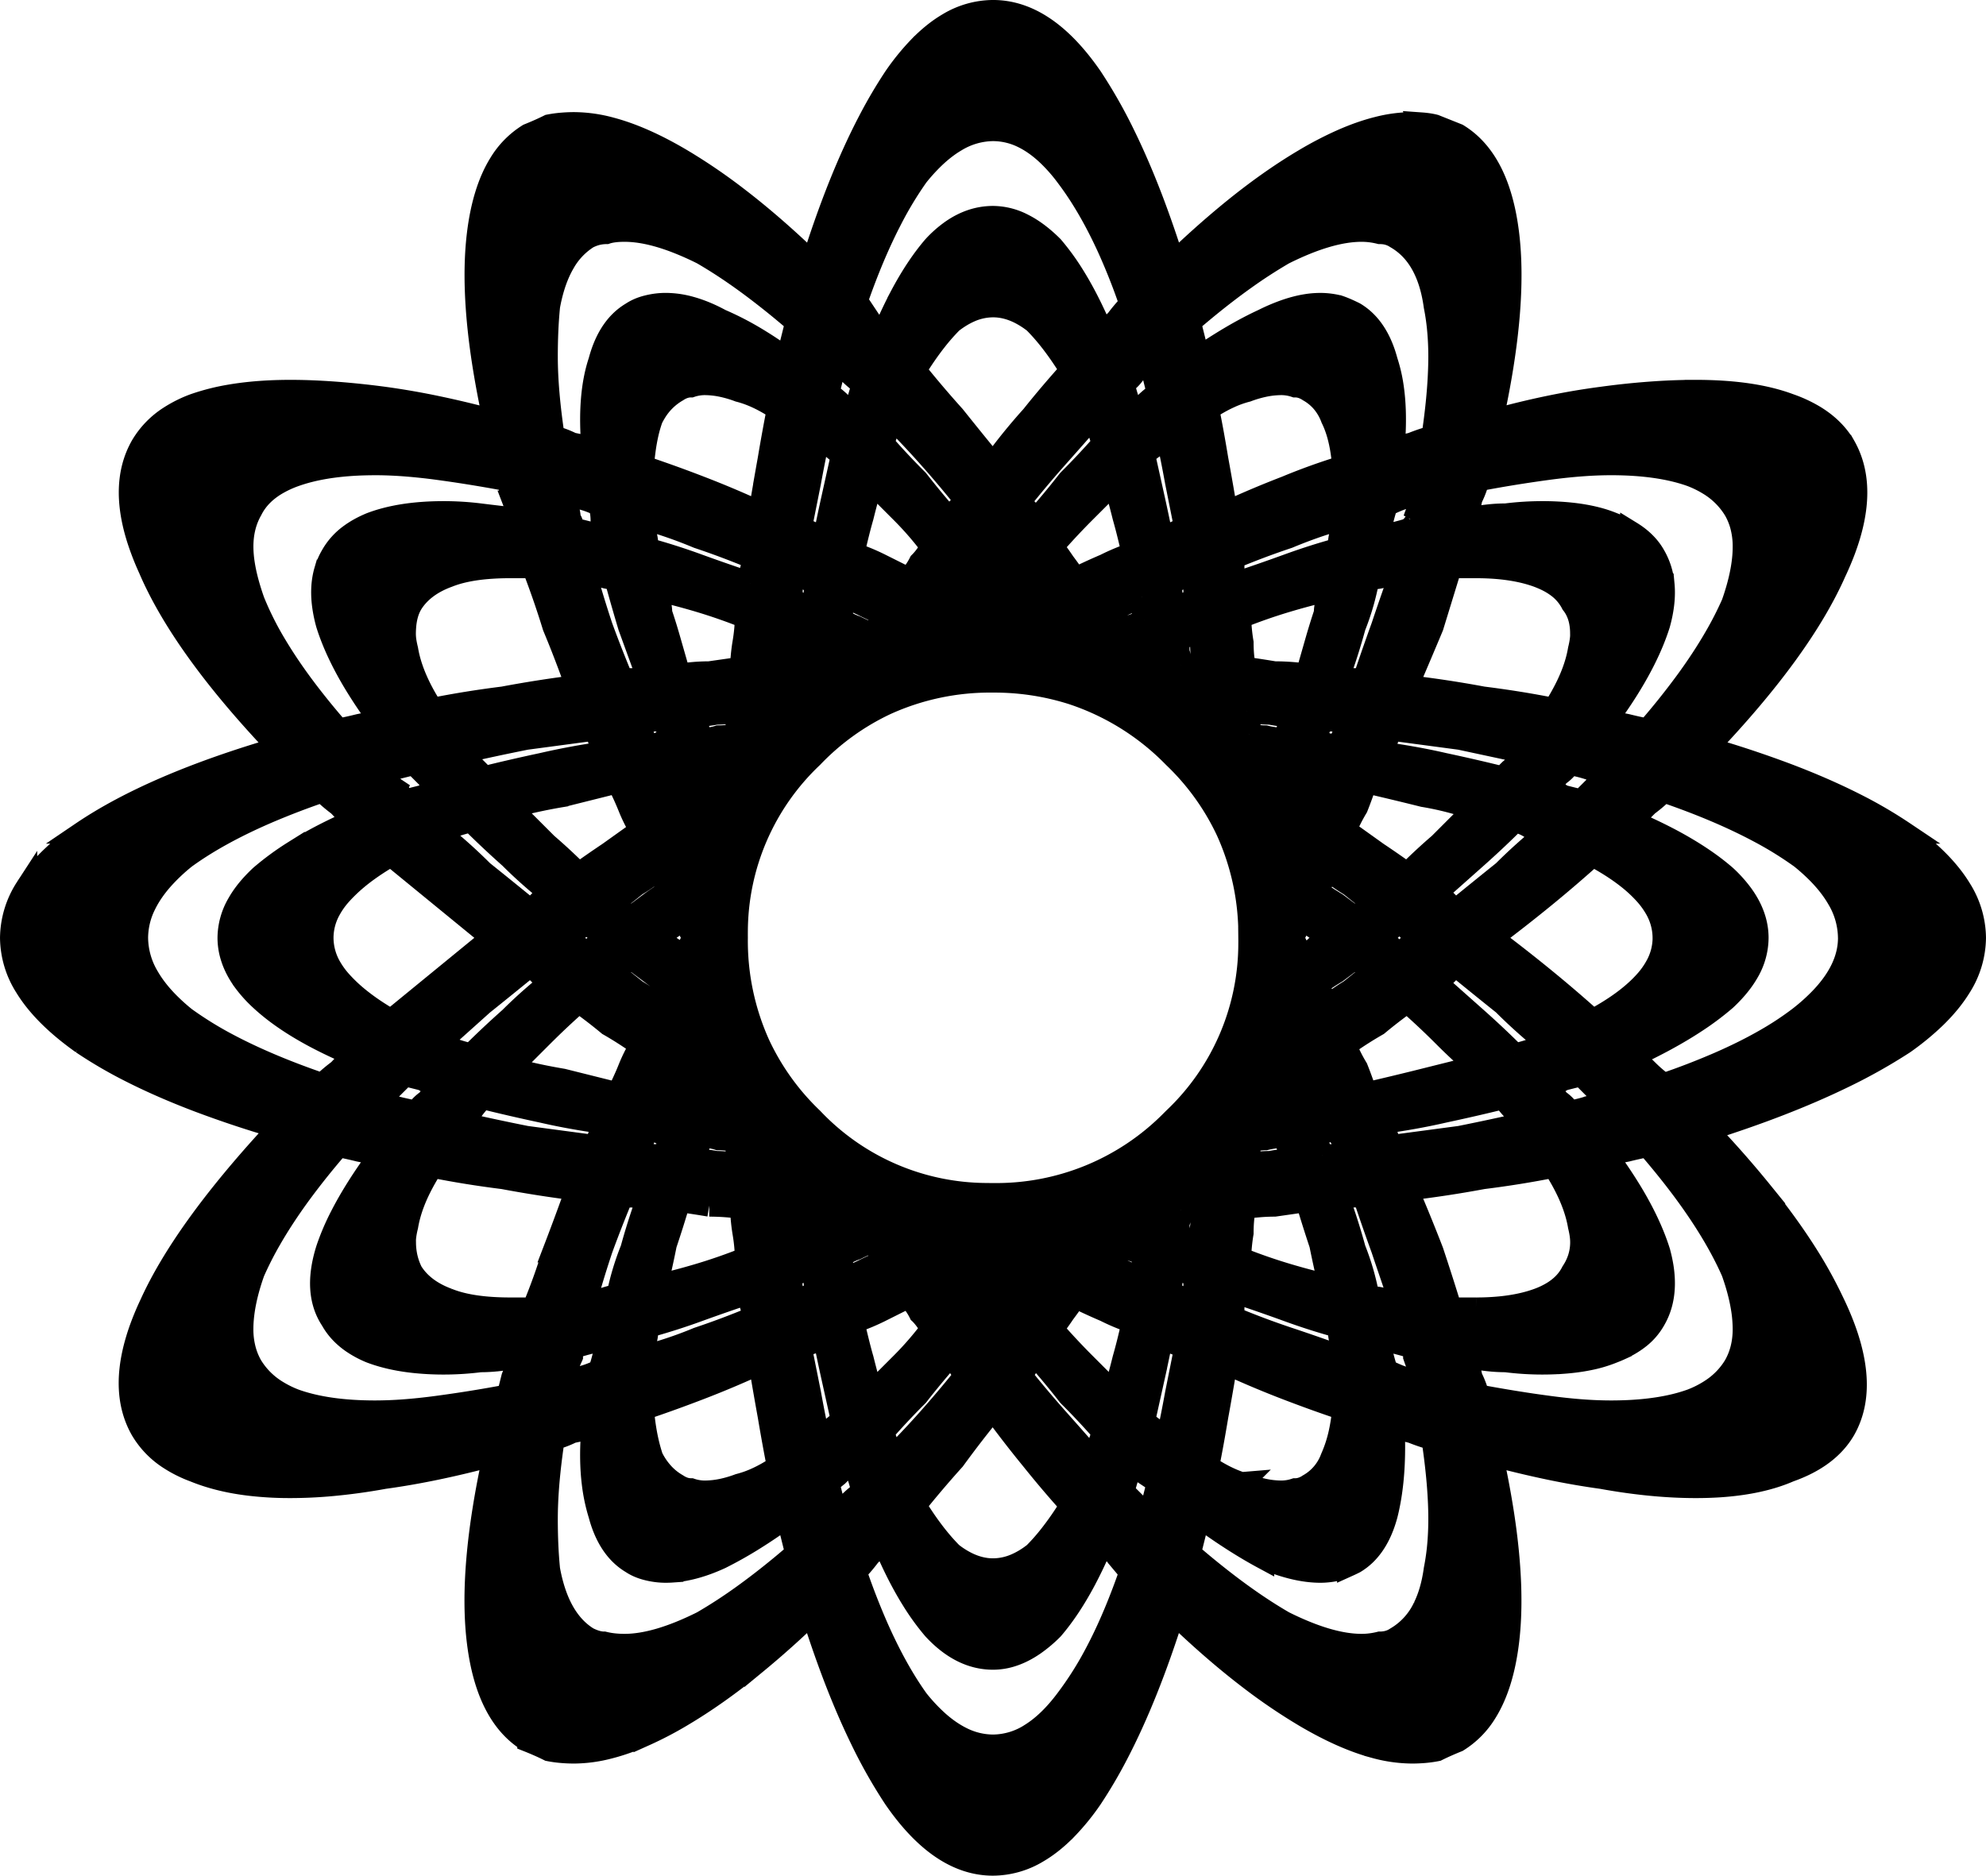 <svg xmlns="http://www.w3.org/2000/svg" width="84.738" height="80.047">
    <path d="M2316.776 164.817a43.441 43.441 0 0 0-2.352-2.672q3.295-1.038 5.752-2.228a23.502 23.502 0 0 0 2.647-1.483 11.304 11.304 0 0 0 1.336-1.098q.647-.63 1.047-1.275a3.982 3.982 0 0 0 .643-2.119 3.965 3.965 0 0 0-.619-2.08q-.75-1.236-2.408-2.412a19.192 19.192 0 0 0-2.085-1.216q-1.306-.662-2.898-1.266a45.593 45.593 0 0 0-3.416-1.132q4.004-4.199 5.47-7.519a12.216 12.216 0 0 0 .378-.89q1.022-2.713.012-4.48a3.257 3.257 0 0 0-.282-.409q-.402-.497-1.015-.866a5.72 5.72 0 0 0-1.047-.484q-1.563-.586-4.004-.586a26.066 26.066 0 0 0-1.68.056 32.948 32.948 0 0 0-2.324.237 29.903 29.903 0 0 0-1.495.234 35.394 35.394 0 0 0-3.192.743q1.074-4.883.683-8.008-.39-3.125-2.148-4.199l-.977-.39q-.247-.063-.572-.086a5.823 5.823 0 0 0-.404-.013 6.021 6.021 0 0 0-1.47.197q-.732.184-1.539.542a15.209 15.209 0 0 0-1.58.824q-1.526.903-3.148 2.231a39.391 39.391 0 0 0-2.42 2.163 47.66 47.66 0 0 0-.883-2.57q-.587-1.554-1.222-2.854a21.474 21.474 0 0 0-1.41-2.486q-1.953-2.832-4.199-2.832a3.734 3.734 0 0 0-1.908.541q-.634.371-1.24.995a9.961 9.961 0 0 0-1.052 1.296 20.342 20.342 0 0 0-1.094 1.861q-1.309 2.505-2.42 6.05a44.234 44.234 0 0 0-.819-.772q-1.219-1.12-2.386-2.013a24.156 24.156 0 0 0-2.363-1.61q-1.647-.977-3.028-1.343a6.101 6.101 0 0 0-1.562-.22 6.304 6.304 0 0 0-.494.02 4.931 4.931 0 0 0-.58.078 10.115 10.115 0 0 1-.415.195 13.363 13.363 0 0 1-.464.196 3.715 3.715 0 0 0-1.222 1.242q-.697 1.127-.926 2.957-.283 2.265.203 5.455a39.989 39.989 0 0 0 .48 2.553 43.659 43.659 0 0 0-2.44-.586 32.687 32.687 0 0 0-2.247-.39 42.976 42.976 0 0 0-.622-.078q-1.87-.216-3.382-.216a18.603 18.603 0 0 0-.877.02q-.903.043-1.685.176a9.335 9.335 0 0 0-1.538.39 5.332 5.332 0 0 0-1.05.522 3.699 3.699 0 0 0-1.198 1.236 3.685 3.685 0 0 0-.296.662q-.486 1.46.18 3.453a11.55 11.55 0 0 0 .507 1.256 13.498 13.498 0 0 0 0 .01q1.467 3.316 5.466 7.51-5.372 1.562-8.4 3.613a11.304 11.304 0 0 0-1.335 1.098q-.648.63-1.048 1.275a3.982 3.982 0 0 0-.643 2.12 3.965 3.965 0 0 0 .619 2.08q.75 1.234 2.408 2.411a19.192 19.192 0 0 0 2.085 1.216q1.306.662 2.898 1.265a45.593 45.593 0 0 0 3.416 1.132 59.635 59.635 0 0 0-.338.366q-3.73 4.07-5.131 7.154a12.216 12.216 0 0 0-.38.891q-1.021 2.712-.011 4.48a3.692 3.692 0 0 0 1.179 1.223 5.312 5.312 0 0 0 1.067.535 7.532 7.532 0 0 0 .714.251q.765.23 1.667.336a14.552 14.552 0 0 0 1.72.096 19.597 19.597 0 0 0 1.696-.076 25.037 25.037 0 0 0 2.309-.314q2.148-.293 4.687-.977-1.074 4.883-.683 8.008.39 3.125 2.148 4.2a13.363 13.363 0 0 1 .464.195 10.115 10.115 0 0 1 .415.195 4.793 4.793 0 0 0 .454.067 6.123 6.123 0 0 0 .62.031 6.021 6.021 0 0 0 1.47-.197q.732-.184 1.539-.542a15.209 15.209 0 0 0 1.58-.824q1.526-.903 3.148-2.23a39.391 39.391 0 0 0 2.42-2.164 47.66 47.66 0 0 0 .883 2.57q.587 1.554 1.222 2.854a21.474 21.474 0 0 0 1.41 2.486q1.953 2.832 4.2 2.832a3.734 3.734 0 0 0 1.907-.542q.634-.37 1.24-.994a9.961 9.961 0 0 0 1.052-1.296 20.342 20.342 0 0 0 1.094-1.86q1.309-2.506 2.42-6.05a44.234 44.234 0 0 0 .82.771q1.218 1.12 2.385 2.013a24.156 24.156 0 0 0 2.363 1.61q1.648.977 3.029 1.343a6.101 6.101 0 0 0 1.56.22 6.304 6.304 0 0 0 .495-.019 4.931 4.931 0 0 0 .58-.079 10.115 10.115 0 0 1 .415-.195 13.363 13.363 0 0 1 .464-.196 3.715 3.715 0 0 0 1.222-1.242q.697-1.127.926-2.957.283-2.266-.203-5.455a39.989 39.989 0 0 0-.48-2.553 43.659 43.659 0 0 0 2.44.586 32.687 32.687 0 0 0 2.247.391q2.149.39 4.004.39a15.447 15.447 0 0 0 1.044-.033q1.745-.119 2.96-.65 1.66-.586 2.344-1.758 1.172-2.05-.49-5.469a18.743 18.743 0 0 0-1.126-2.035q-.801-1.264-1.891-2.617zm-21.883-10.875a10.741 10.741 0 0 0-.95-4.553 10.543 10.543 0 0 0-2.274-3.162 10.761 10.761 0 0 0-4.335-2.71 10.953 10.953 0 0 0-3.378-.513 10.741 10.741 0 0 0-4.554.95 10.543 10.543 0 0 0-3.161 2.273 10.284 10.284 0 0 0-3.22 7.43 12.882 12.882 0 0 0 0 .285 10.741 10.741 0 0 0 .95 4.552 10.543 10.543 0 0 0 2.273 3.163 10.284 10.284 0 0 0 7.429 3.22 12.882 12.882 0 0 0 .286.002 10.509 10.509 0 0 0 7.613-3.122 12.985 12.985 0 0 0 .1-.1 10.284 10.284 0 0 0 3.22-7.43 12.882 12.882 0 0 0 0-.285zm-32.11 18.03a8.426 8.426 0 0 0 .957-.159 4.853 4.853 0 0 1-.03.112q-.047.17-.11.358a8.643 8.643 0 0 1-.153.41l-.196.78a63.087 63.087 0 0 1-.775.141 56.566 56.566 0 0 1-2.252.347q-.755.101-1.433.15a16.802 16.802 0 0 1-1.204.046q-2.05 0-3.418-.489a4.503 4.503 0 0 1-.759-.373 3.245 3.245 0 0 1-1.096-1.09 2.862 2.862 0 0 1-.274-.66 3.373 3.373 0 0 1-.117-.904 5.119 5.119 0 0 1 .018-.42q.04-.473.164-.998a9.752 9.752 0 0 1 .307-1.023 14.652 14.652 0 0 1 .717-1.407q.535-.929 1.26-1.922a31.612 31.612 0 0 1 1.636-2.042 22.325 22.325 0 0 1 .464.097 16.244 16.244 0 0 1 .415.098 22.325 22.325 0 0 1 .464.098 16.244 16.244 0 0 1 .415.097q-1.038 1.404-1.656 2.617a10.134 10.134 0 0 0-.59 1.387q-.586 1.856.195 3.028a2.571 2.571 0 0 0 .102.168q.293.444.777.78a4.216 4.216 0 0 0 .781.42 6.085 6.085 0 0 0 .573.186q.572.157 1.243.232a11.789 11.789 0 0 0 1.31.07q.78 0 1.562-.099a6.809 6.809 0 0 0 .702-.037zm-6.758-26.917a22.325 22.325 0 0 0 .464-.097 16.244 16.244 0 0 0 .415-.098 22.325 22.325 0 0 0 .464-.098 16.244 16.244 0 0 0 .415-.097 20.394 20.394 0 0 1-1.075-1.597q-.8-1.33-1.17-2.505a5.926 5.926 0 0 1-.15-.686q-.138-.89.071-1.607a2.823 2.823 0 0 1 .274-.637 2.783 2.783 0 0 1 .806-.896q.333-.243.763-.432a5.057 5.057 0 0 1 .09-.039q1.27-.488 3.126-.488.78 0 1.562.098a112.072 112.072 0 0 0 .806.097 133.39 133.39 0 0 0 .854.098q-.083-.336-.24-.744a9.659 9.659 0 0 0-.052-.135l-.196-.78a59.75 59.75 0 0 0-2.288-.386 53.53 53.53 0 0 0-.74-.104 24.18 24.18 0 0 0-1.308-.14q-.618-.048-1.172-.054a14.418 14.418 0 0 0-.156 0q-1.57 0-2.739.285a6.881 6.881 0 0 0-.68.202 4.478 4.478 0 0 0-.801.373q-.725.436-1.053 1.092-.391.684-.391 1.563 0 .71.258 1.625a11.013 11.013 0 0 0 .23.718 13.375 13.375 0 0 0 .954 1.893q.559.934 1.324 1.941a31.608 31.608 0 0 0 1.336 1.635zm49.102-9.142a8.426 8.426 0 0 0-.958.158 16.244 16.244 0 0 0 .098-.415 22.325 22.325 0 0 0 .098-.464q.195-.39.293-.78a63.087 63.087 0 0 1 .775-.142 56.566 56.566 0 0 1 2.252-.348q.755-.1 1.433-.149a16.802 16.802 0 0 1 1.204-.046q2.051 0 3.418.488a4.503 4.503 0 0 1 .76.373 3.245 3.245 0 0 1 1.095 1.092 2.862 2.862 0 0 1 .275.66 3.373 3.373 0 0 1 .116.903 5.119 5.119 0 0 1-.017.42q-.04.473-.165.998a9.752 9.752 0 0 1-.306 1.023 14.652 14.652 0 0 1-.718 1.407q-.535.93-1.26 1.922a31.612 31.612 0 0 1-1.636 2.042 22.325 22.325 0 0 1-.464-.097 16.244 16.244 0 0 1-.415-.098 22.325 22.325 0 0 1-.464-.098 16.244 16.244 0 0 1-.415-.097 21.993 21.993 0 0 0 .691-.988q1.101-1.674 1.556-3.114.26-.933.188-1.7a2.944 2.944 0 0 0-.384-1.23 2.397 2.397 0 0 0-.292-.413q-.283-.325-.7-.582a4.628 4.628 0 0 0-.766-.372 5.28 5.28 0 0 0-.728-.24q-.505-.128-1.103-.19a11.625 11.625 0 0 0-1.196-.058q-.78 0-1.561.098a6.809 6.809 0 0 0-.704.037zm6.757 26.916a22.325 22.325 0 0 0-.464.097 16.244 16.244 0 0 0-.415.098 22.325 22.325 0 0 0-.464.098 16.244 16.244 0 0 0-.415.097 20.394 20.394 0 0 1 1.075 1.597q.801 1.331 1.172 2.505a5.926 5.926 0 0 1 .15.685q.136.891-.073 1.608a2.823 2.823 0 0 1-.273.636 2.589 2.589 0 0 1-.71.803q-.318.241-.734.433a5.278 5.278 0 0 1-.314.132 5.623 5.623 0 0 1-1.042.311q-.516.105-1.119.148a12.3 12.3 0 0 1-.866.03q-.78 0-1.562-.099a7.077 7.077 0 0 1-1.015-.076 8.785 8.785 0 0 1-.646-.119 16.244 16.244 0 0 1 .098.415 22.325 22.325 0 0 1 .098.464q.195.391.293.781a59.75 59.75 0 0 0 2.288.385 53.53 53.53 0 0 0 .74.103 24.18 24.18 0 0 0 1.308.141q.617.048 1.171.054a14.418 14.418 0 0 0 .157.001q1.57 0 2.738-.286a6.881 6.881 0 0 0 .68-.203 4.35 4.35 0 0 0 .918-.477 3.194 3.194 0 0 0 .937-.987q.391-.684.391-1.563a5.703 5.703 0 0 0-.094-.996q-.086-.486-.252-1.02a10.854 10.854 0 0 0-.142-.425q-.819-1.86-2.488-4.004a33.726 33.726 0 0 0-1.126-1.367zm8.594-8.887a3.311 3.311 0 0 0-.479-1.677q-.302-.523-.797-1.037a8.474 8.474 0 0 0-.775-.704 15.382 15.382 0 0 0-1.83-1.13q-1.71-.909-4.029-1.702a5.721 5.721 0 0 1-.36.33 7.32 7.32 0 0 1-.323.256l-.683.683a21.016 21.016 0 0 1 1.749.831q.835.45 1.507.927a10.012 10.012 0 0 1 .748.586 5.521 5.521 0 0 1 .717.798q.365.504.525 1.023a2.755 2.755 0 0 1 .125.816 2.931 2.931 0 0 1-.408 1.465q-.244.428-.633.846a6.316 6.316 0 0 1-.326.326 12.114 12.114 0 0 1-1.31.977q-1.147.75-2.694 1.464a7.1 7.1 0 0 1 .408.33 5.546 5.546 0 0 1 .275.256 5.721 5.721 0 0 0 .36.33 7.32 7.32 0 0 0 .324.256 30.949 30.949 0 0 0 2.355-.908q1.095-.477 1.988-.99a13.168 13.168 0 0 0 1.419-.934 8.315 8.315 0 0 0 .988-.889q1.16-1.238 1.16-2.529zm-64.776 5.92a5.721 5.721 0 0 0-.36.33q-2.32-.794-4.029-1.7a15.382 15.382 0 0 1-1.83-1.132 8.474 8.474 0 0 1-.775-.705q-.494-.513-.797-1.036a3.311 3.311 0 0 1-.48-1.677 3.208 3.208 0 0 1 .34-1.413q.264-.543.732-1.077a7.995 7.995 0 0 1 .98-.928q1.41-1.025 3.493-1.925a32.616 32.616 0 0 1 2.366-.907 5.546 5.546 0 0 0 .275.256 7.1 7.1 0 0 0 .409.33 5.546 5.546 0 0 1 .256.275 7.1 7.1 0 0 1 .33.408 22.88 22.88 0 0 0-.85.395q-.901.441-1.647.913a11.692 11.692 0 0 0-1.41 1.036 6.316 6.316 0 0 0-.326.326q-.39.418-.632.846a2.931 2.931 0 0 0-.41 1.465 2.755 2.755 0 0 0 .126.816q.16.52.524 1.023a5.521 5.521 0 0 0 .719.798q.896.833 2.298 1.582a19.719 19.719 0 0 0 1.608.761 7.32 7.32 0 0 1-.258.323 5.721 5.721 0 0 1-.328.361 7.32 7.32 0 0 0-.324.256zm22.723-32.61a5.721 5.721 0 0 0-.33-.36q.706-2.057 1.517-3.618a15.384 15.384 0 0 1 1.12-1.852 7.989 7.989 0 0 1 .675-.747q.48-.465.968-.75a3.099 3.099 0 0 1 1.58-.456 2.901 2.901 0 0 1 1.307.317q.511.255 1.002.714a7.038 7.038 0 0 1 .817.922 13.127 13.127 0 0 1 .71 1.037q.574.926 1.09 2.061a26.703 26.703 0 0 1 .934 2.371 5.546 5.546 0 0 0-.257.275 7.1 7.1 0 0 0-.33.41l-.585.585a20.78 20.78 0 0 0-.445-.996q-.378-.789-.783-1.443a10.222 10.222 0 0 0-.92-1.272q-.635-.635-1.27-.952a2.817 2.817 0 0 0-1.27-.318q-.907 0-1.73.56a4.748 4.748 0 0 0-.81.71q-.731.854-1.387 2.09a19.249 19.249 0 0 0-.76 1.621q-.391-.293-.586-.586a7.32 7.32 0 0 0-.256-.323zm11.06 53.38a5.721 5.721 0 0 0 .33.361 29.07 29.07 0 0 1-.496 1.338q-.486 1.223-1.033 2.24a14.332 14.332 0 0 1-1.206 1.89q-.72.962-1.49 1.45a3.011 3.011 0 0 1-1.634.504 3.006 3.006 0 0 1-1.343-.327q-.513-.254-1.018-.704a7.583 7.583 0 0 1-.862-.923q-.922-1.289-1.728-3.12a30.005 30.005 0 0 1-.91-2.348 5.546 5.546 0 0 0 .258-.276 7.1 7.1 0 0 0 .329-.408l.586-.586a20.78 20.78 0 0 0 .445.995q.378.79.784 1.444a10.222 10.222 0 0 0 .919 1.272q1.172 1.27 2.54 1.27a2.661 2.661 0 0 0 .84-.14q.463-.153.925-.474a5.723 5.723 0 0 0 .774-.656q.732-.854 1.388-2.09a19.249 19.249 0 0 0 .76-1.62l.586.585a7.32 7.32 0 0 0 .256.323zm-13.929-.42-.194-.782-.197-.78a22.373 22.373 0 0 1-1.527 1.03 17.256 17.256 0 0 1-1.304.727q-1.104.51-2.061.576a4.089 4.089 0 0 1-.283.01q-.39 0-.781-.098a2.381 2.381 0 0 1-.409-.14 1.948 1.948 0 0 1-.275-.153q-.868-.52-1.273-1.735a5.372 5.372 0 0 1-.094-.316 7.48 7.48 0 0 1-.282-1.35q-.113-.947-.036-2.057a14.36 14.36 0 0 1 .025-.304 16.244 16.244 0 0 1-.415.098 22.325 22.325 0 0 1-.464.098q-.39.195-.78.293-.226 1.495-.278 2.704a16.442 16.442 0 0 0-.016.714 24.763 24.763 0 0 0 .024 1.123 18.98 18.98 0 0 0 .073 1.025q.391 2.148 1.66 2.93.391.195.684.195a3.17 3.17 0 0 0 .443.076 4.244 4.244 0 0 0 .436.022q1.36 0 3.301-.967a15.477 15.477 0 0 0 .02-.01 21.099 21.099 0 0 0 1.68-1.089q.836-.598 1.725-1.334a38.164 38.164 0 0 0 .598-.507zm16.798-52.54.195.782q.098.39.098.781a25.642 25.642 0 0 1 1.22-.792q.59-.358 1.13-.634a13.383 13.383 0 0 1 .482-.234 8.02 8.02 0 0 1 .905-.389q.487-.173.93-.244a3.809 3.809 0 0 1 .606-.05q.39 0 .782.097a3.84 3.84 0 0 1 .233.087q.206.084.45.206.868.52 1.273 1.735a5.372 5.372 0 0 1 .094.316 6.372 6.372 0 0 1 .25 1.068q.145.963.077 2.17a15.61 15.61 0 0 1-.034.472l.782-.195a8.643 8.643 0 0 1 .408-.152q.188-.064.359-.11a4.853 4.853 0 0 1 .112-.03q.224-1.496.276-2.705a16.442 16.442 0 0 0 .017-.714 12.246 12.246 0 0 0-.061-1.24 9.587 9.587 0 0 0-.135-.908q-.191-1.403-.84-2.223a2.826 2.826 0 0 0-.82-.707 1.165 1.165 0 0 0-.546-.189 1.465 1.465 0 0 0-.138-.006q-.39-.098-.781-.098-1.36 0-3.301.967a15.477 15.477 0 0 0-.02.01 21.099 21.099 0 0 0-1.68 1.09q-.836.597-1.725 1.333a38.164 38.164 0 0 0-.598.506zm-27.148 4.883q.39.098.78.293a22.325 22.325 0 0 1 .465.098 16.244 16.244 0 0 1 .414.097q-.195-2.246.294-3.71.291-1.096.911-1.7a2.476 2.476 0 0 1 .455-.35 2.03 2.03 0 0 1 .438-.22 2.517 2.517 0 0 1 .245-.074q.391-.098.782-.098a3.959 3.959 0 0 1 1.05.15q.455.125.94.354a7.592 7.592 0 0 1 .353.18 12.594 12.594 0 0 1 1.481.76 17.03 17.03 0 0 1 1.352.9l.195-.78.196-.783a34.118 34.118 0 0 0-1.761-1.426q-.877-.662-1.7-1.176a18.534 18.534 0 0 0-.543-.327 12.63 12.63 0 0 0-1.163-.515q-1.217-.462-2.156-.462-.49 0-.782.098a1.663 1.663 0 0 0-.6.114 2.042 2.042 0 0 0-.182.081 3.025 3.025 0 0 0-1.024 1.078q-.265.453-.444 1.042a7.292 7.292 0 0 0-.193.81 18.98 18.98 0 0 0-.073 1.025 24.763 24.763 0 0 0-.024 1.123q0 1.465.294 3.418zm36.62 42.481a9.659 9.659 0 0 0 .136.053q.408.156.744.24.293 1.953.293 3.418a12.608 12.608 0 0 1-.038.988 9.861 9.861 0 0 1-.158 1.16 6.784 6.784 0 0 1-.09.515q-.133.618-.372 1.103a2.973 2.973 0 0 1-1.198 1.312q-.293.195-.684.195-.39.098-.781.098-.94 0-2.157-.462a12.63 12.63 0 0 1-1.163-.515 18.534 18.534 0 0 1-.543-.327q-.822-.514-1.7-1.176a34.118 34.118 0 0 1-1.761-1.427l.195-.78.196-.782q1.464 1.074 2.734 1.758a9.558 9.558 0 0 0 .476.19q1.082.396 1.965.396.39 0 .782-.098a3.544 3.544 0 0 0 .142-.05q.124-.048.262-.11a7.341 7.341 0 0 0 .279-.133 2.476 2.476 0 0 0 .455-.35q.62-.605.912-1.7.323-1.29.313-2.978a18.617 18.617 0 0 0-.02-.734zm1.66-36.914-.78 2.54q-.49 1.171-1.076 2.538 1.66.195 3.224.488 1.562.195 3.027.488a9.347 9.347 0 0 0 .563-.998q.256-.53.396-1.028a4.795 4.795 0 0 0 .116-.513 3.855 3.855 0 0 0 .059-.279q.025-.145.034-.274a1.957 1.957 0 0 0 0-.13 2.554 2.554 0 0 0-.055-.545q-.083-.38-.291-.667a1.6 1.6 0 0 0-.044-.058 2.082 2.082 0 0 0-.668-.764q-.273-.195-.63-.342a4.123 4.123 0 0 0-.167-.066q-.885-.322-2.101-.378a11.503 11.503 0 0 0-.536-.012h-.488zm1.075 31.64a10.388 10.388 0 0 0 1.145-.059q.573-.064 1.059-.195a5.324 5.324 0 0 0 .433-.136 3.497 3.497 0 0 0 .644-.307q.56-.346.82-.865.39-.586.39-1.27a2.152 2.152 0 0 0-.016-.254q-.023-.197-.08-.429-.162-.966-.788-2.065a10.318 10.318 0 0 0-.288-.474q-1.465.293-3.027.488a47.783 47.783 0 0 1-3.223.488 78.177 78.177 0 0 1 .824 1.996 68.291 68.291 0 0 1 .251.641 107.391 107.391 0 0 1 .586 1.813 119.653 119.653 0 0 1 .195.628h.977zm-41.212-31.64a11.578 11.578 0 0 0-.97.038q-.994.084-1.666.352-1.054.383-1.544 1.142a2.409 2.409 0 0 0-.018.03q-.244.407-.285 1.017a3.793 3.793 0 0 0-.01.253 2.152 2.152 0 0 0 .015.254q.025.197.083.43.16.965.785 2.064a10.318 10.318 0 0 0 .289.474q1.465-.293 3.027-.488 1.563-.293 3.125-.488a56.842 56.842 0 0 0-.61-1.633 46.432 46.432 0 0 0-.367-.906q-.39-1.27-.878-2.539h-.49zm.978 31.64q.487-1.172.878-2.44a115.11 115.11 0 0 0 .855-2.298 126.807 126.807 0 0 0 .121-.34q-1.562-.195-3.125-.488-1.562-.195-3.027-.488a9.347 9.347 0 0 0-.563.997q-.256.531-.396 1.03a4.795 4.795 0 0 0-.115.512 3.855 3.855 0 0 0-.06.28q-.025.144-.034.273a1.957 1.957 0 0 0 0 .13q0 .684.293 1.27.485.776 1.55 1.167a4.639 4.639 0 0 0 .012.005q.664.265 1.644.35a11.519 11.519 0 0 0 .993.04h.488zm48.241-15.82a2.511 2.511 0 0 0-.36-1.282 3.585 3.585 0 0 0-.42-.574 5.896 5.896 0 0 0-.748-.698q-.63-.498-1.5-.962a57.32 57.32 0 0 1-2.016 1.731 61.814 61.814 0 0 1-.033.027 67.533 67.533 0 0 1-2.228 1.744 72.714 72.714 0 0 1-.018.014 67.618 67.618 0 0 1 2.229 1.744 61.933 61.933 0 0 1 .017.014 57.468 57.468 0 0 1 2.02 1.73 53.456 53.456 0 0 1 .03.028 11.168 11.168 0 0 0 .998-.597q.474-.32.843-.656a5.4 5.4 0 0 0 .406-.408 3.476 3.476 0 0 0 .483-.687 2.479 2.479 0 0 0 .298-1.168zm-50 0-2.148-1.758-2.148-1.758a11.033 11.033 0 0 0-1.014.651q-.482.35-.857.72a5.891 5.891 0 0 0-.278.29 3.476 3.476 0 0 0-.483.687 2.479 2.479 0 0 0-.298 1.168 2.511 2.511 0 0 0 .36 1.282 3.585 3.585 0 0 0 .42.573 6.611 6.611 0 0 0 .797.751q.584.47 1.353.91l2.148-1.758zm18.067 24.22q.78 1.268 1.562 2.05a3.748 3.748 0 0 0 .659.416q.55.267 1.1.267a2.46 2.46 0 0 0 1.015-.228q.372-.167.742-.456a8.658 8.658 0 0 0 .677-.769q.443-.562.886-1.28a44.156 44.156 0 0 1-1.66-1.954 47.704 47.704 0 0 1-1.66-2.149 47.704 47.704 0 0 0-1.661 2.15 44.156 44.156 0 0 0-1.66 1.952zm6.64-48.439q-.78-1.269-1.562-2.05a3.748 3.748 0 0 0-.659-.417q-.55-.267-1.098-.267a2.46 2.46 0 0 0-1.018.228q-.37.167-.74.455a8.658 8.658 0 0 0-.678.77q-.442.562-.885 1.281a44.156 44.156 0 0 0 1.66 1.953 222.415 222.415 0 0 0 .805 1.001 260.021 260.021 0 0 0 .856 1.05q.78-1.074 1.66-2.05.78-.977 1.66-1.954zm-12.987 4.352a160.243 160.243 0 0 0-.293 1.703 42.265 42.265 0 0 0-2.54-1.074 63.633 63.633 0 0 0-.648-.246 55.131 55.131 0 0 0-1.793-.633 11.913 11.913 0 0 1 .07-.67q.11-.818.32-1.38a3.275 3.275 0 0 1 .15-.269 2.605 2.605 0 0 1 .925-.904q.293-.195.586-.195a2.555 2.555 0 0 1 0 0 1.843 1.843 0 0 1 .583-.098 3.64 3.64 0 0 1 .754.083 4.943 4.943 0 0 1 .711.21 3.852 3.852 0 0 1 .234.067q.677.215 1.426.714a59.598 59.598 0 0 0-.195 1.026 77.623 77.623 0 0 0-.196 1.123 141.027 141.027 0 0 0-.097.543zm-4.933 41.878a6.37 6.37 0 0 0 .05.157 2.95 2.95 0 0 0 .489.711 2.516 2.516 0 0 0 .585.461 1.271 1.271 0 0 0 .247.13.936.936 0 0 0 .339.065 1.845 1.845 0 0 0 .577.098 1.776 1.776 0 0 0 .01 0 3.655 3.655 0 0 0 .777-.088 4.969 4.969 0 0 0 .688-.205 4.356 4.356 0 0 0 .754-.269q.439-.2.906-.512a59.598 59.598 0 0 1-.195-1.026 77.623 77.623 0 0 1-.196-1.123 150.411 150.411 0 0 1-.293-1.666 170.543 170.543 0 0 1-.097-.58 42.265 42.265 0 0 1-2.54 1.074 59.395 59.395 0 0 1-1.83.671 51.349 51.349 0 0 1-.612.208q.09 1.07.342 1.894zm29.542-42.128a8.126 8.126 0 0 0-.102-.815q-.13-.723-.386-1.236a2.316 2.316 0 0 0-.438-.738 2.139 2.139 0 0 0-.54-.434 1.271 1.271 0 0 0-.246-.13.936.936 0 0 0-.34-.065 1.845 1.845 0 0 0-.576-.098 1.776 1.776 0 0 0-.01 0 3.655 3.655 0 0 0-.778.088 4.969 4.969 0 0 0-.688.205 4.356 4.356 0 0 0-.754.27q-.439.2-.906.511a59.598 59.598 0 0 1 .197 1.026 77.623 77.623 0 0 1 .194 1.123 150.411 150.411 0 0 1 .294 1.666 170.543 170.543 0 0 1 .096.58 42.265 42.265 0 0 1 2.54-1.074q1.172-.489 2.442-.879zm-4.336 43.39a3.852 3.852 0 0 0 .234.067 4.943 4.943 0 0 0 .71.21 3.64 3.64 0 0 0 .755.083 1.843 1.843 0 0 0 .583-.097 2.555 2.555 0 0 0 0 0q.294 0 .587-.196a2.173 2.173 0 0 0 .957-1.124 2.733 2.733 0 0 0 .02-.048 5.518 5.518 0 0 0 .338-1.049 7.51 7.51 0 0 0 .15-1.002 55.131 55.131 0 0 1-1.794-.634 63.633 63.633 0 0 1-.648-.245 42.265 42.265 0 0 1-2.54-1.074 160.243 160.243 0 0 1-.292 1.703 141.027 141.027 0 0 1-.098.543 77.623 77.623 0 0 1-.195 1.123 59.598 59.598 0 0 1-.196 1.026q.75.498 1.426.714zm-26.621-29.914-2.344.586a23.025 23.025 0 0 0-1.976.417 20.918 20.918 0 0 0-.27.071q.098.098.098.196.097 0 .195.097l1.27 1.27a23.98 23.98 0 0 1 1.185 1.09 26.683 26.683 0 0 1 .182.18 54.884 54.884 0 0 1 .658-.464 42.142 42.142 0 0 1 .61-.415l1.368-.977q-.292-.488-.488-.976a12.091 12.091 0 0 0-.216-.505q-.116-.255-.254-.533a19.461 19.461 0 0 0-.018-.037zm36.328 1.367.098-.097q.097-.098.195-.098a12.636 12.636 0 0 0-2.246-.586q-1.172-.293-2.441-.586a22.027 22.027 0 0 1-.196.562 17.31 17.31 0 0 1-.195.513q-.293.488-.488.976l1.367.977q.586.39 1.269.88a24.69 24.69 0 0 1 1.175-1.104 22.194 22.194 0 0 1 .193-.167zm-4.394 11.915q1.269-.293 2.44-.586a12.636 12.636 0 0 0 2.247-.586 23.98 23.98 0 0 1-1.186-1.09 26.683 26.683 0 0 1-.181-.18 32.573 32.573 0 0 0-1.367-1.292 29.667 29.667 0 0 0-.197-.173 22.383 22.383 0 0 0-.95.717 19.352 19.352 0 0 0-.318.26 15.89 15.89 0 0 0-1.198.758 17.542 17.542 0 0 0-.17.121 6.679 6.679 0 0 0 .381.793 7.556 7.556 0 0 0 .107.183 17.31 17.31 0 0 1 .195.513 22.027 22.027 0 0 1 .195.562zm-36.524-1.075a22.471 22.471 0 0 0 1.955.438 24.807 24.807 0 0 0 .29.051l2.345.586a16.931 16.931 0 0 0 .26-.545q.12-.26.215-.498a10.241 10.241 0 0 0 .013-.032 6.679 6.679 0 0 1 .382-.793 7.556 7.556 0 0 1 .106-.183 16.281 16.281 0 0 0-1.196-.78 14.791 14.791 0 0 0-.171-.099 20.748 20.748 0 0 0-.923-.725 23.97 23.97 0 0 0-.346-.252 31.82 31.82 0 0 0-1.367 1.271 34.941 34.941 0 0 0-.196.194zm43.262-13.476-2.735-.586-2.93-.39a2.715 2.715 0 0 0-.073.16q-.038.09-.076.196a5.547 5.547 0 0 0-.046.131 1.176 1.176 0 0 0-.241.357 1.444 1.444 0 0 0-.052.132 31.722 31.722 0 0 1 1.755.282 26.244 26.244 0 0 1 .98.206q1.367.293 2.539.586.195-.293.488-.488zm0 15.82q-.196-.293-.391-.488a4.329 4.329 0 0 1-.295-.325 3.389 3.389 0 0 1-.193-.26q-1.172.292-2.54.585-1.27.293-2.734.488a1.33 1.33 0 0 0 .14.3 1.128 1.128 0 0 0 .153.188 5.191 5.191 0 0 0 .074.206q.038.1.076.186a2.506 2.506 0 0 0 .046.097l2.929-.39q1.465-.294 2.735-.587zm-45.313 0q1.27.293 2.735.586l2.929.391a2.715 2.715 0 0 0 .074-.16q.038-.09.076-.197a5.547 5.547 0 0 0 .046-.132q.095-.19.284-.475a9.027 9.027 0 0 1 .01-.013 31.722 31.722 0 0 1-1.755-.282 26.244 26.244 0 0 1-.98-.206q-1.367-.293-2.54-.586a4.329 4.329 0 0 0-.294.325 3.389 3.389 0 0 0-.193.261 2.633 2.633 0 0 0-.183.204q-.104.128-.208.284zm0-15.82q.196.293.39.488a3.486 3.486 0 0 0 .252.33 4.457 4.457 0 0 0 .237.256q1.172-.293 2.539-.586a31.426 31.426 0 0 1 2.466-.463 34.326 34.326 0 0 1 .17-.025 5.191 5.191 0 0 0-.072-.206q-.038-.1-.077-.186a2.506 2.506 0 0 0-.045-.097 5.191 5.191 0 0 0-.074-.206q-.038-.1-.076-.185a2.506 2.506 0 0 0-.046-.097l-2.93.391q-1.464.293-2.734.586zm33.203-5.762a5.671 5.671 0 0 0 .025.513 7.615 7.615 0 0 0 .073.561 6.123 6.123 0 0 0 .03.62 4.793 4.793 0 0 0 .068.454 62.036 62.036 0 0 1 .659.098 49.508 49.508 0 0 1 .61.098q.684 0 1.367.097l.39-1.367a34.066 34.066 0 0 1 .196-.659 27.588 27.588 0 0 1 .196-.61 1.459 1.459 0 0 1 .013-.206q.016-.11.05-.203a.776.776 0 0 1 .034-.08q.064-.19.086-.34a1.013 1.013 0 0 0 .012-.148 24.643 24.643 0 0 0-1.137.282 29.674 29.674 0 0 0-.718.206 23.238 23.238 0 0 0-1.954.684zm-21.264 1.636a5.671 5.671 0 0 0-.025.512l-1.367.196a7.843 7.843 0 0 0-.532.018 10.042 10.042 0 0 0-.737.08l-.392-1.368a34.066 34.066 0 0 0-.194-.659 27.588 27.588 0 0 0-.197-.61q0-.156-.026-.284a.86.86 0 0 0-.07-.205q-.065-.192-.087-.342a1.009 1.009 0 0 1-.011-.146 23.502 23.502 0 0 1 .672.16 28.344 28.344 0 0 1 1.183.328q.976.293 1.953.684a5.671 5.671 0 0 1-.025.513 7.615 7.615 0 0 1-.073.561 7.615 7.615 0 0 0-.073.562zm.17 25.708a5.671 5.671 0 0 0-.024-.513 7.615 7.615 0 0 0-.073-.56 7.615 7.615 0 0 1-.073-.563 5.671 5.671 0 0 1-.025-.513q-.683-.097-1.367-.097a49.508 49.508 0 0 0-.61-.098 62.036 62.036 0 0 0-.66-.098 69.103 69.103 0 0 1-.292.953 59.859 59.859 0 0 1-.294.903 44.651 44.651 0 0 1-.195.928 32.487 32.487 0 0 1-.196.83 24.643 24.643 0 0 0 1.137-.283 29.674 29.674 0 0 0 .72-.206q.975-.293 1.952-.683zm21.29-2.149a4.931 4.931 0 0 0-.08.581 6.304 6.304 0 0 0-.018.494 7.615 7.615 0 0 0-.073.561 5.671 5.671 0 0 0-.025.513q.977.39 1.954.683a28.344 28.344 0 0 0 1.182.328 23.502 23.502 0 0 0 .673.161 32.487 32.487 0 0 1-.195-.83 44.651 44.651 0 0 1-.196-.928 59.859 59.859 0 0 1-.293-.903 69.103 69.103 0 0 1-.293-.953l-1.367.196a8.091 8.091 0 0 0-.69.031 10.353 10.353 0 0 0-.58.066zm-32.52-14.355a22.494 22.494 0 0 0-1.855-1.66 2.517 2.517 0 0 0 .246-.075 2.03 2.03 0 0 0 .437-.218 6.575 6.575 0 0 1 .085-.028q.263-.084.599-.168a35.779 35.779 0 0 0 .197.196 39.284 39.284 0 0 0 1.463 1.367 18.965 18.965 0 0 0 .613.586 22.849 22.849 0 0 0 1.145.976 1.444 1.444 0 0 0-.132.052 1.176 1.176 0 0 0-.356.241l-.391.391a260.021 260.021 0 0 0-1.05-.854 222.415 222.415 0 0 0-1.001-.806zm40.625.976a1.176 1.176 0 0 0 .357.242 1.444 1.444 0 0 0 .13.051l.392.391a260.021 260.021 0 0 1 1.05-.854 222.415 222.415 0 0 1 1-.806 22.494 22.494 0 0 1 1.856-1.66q-.335-.084-.6-.168a6.575 6.575 0 0 1-.083-.028 2.03 2.03 0 0 0-.438-.218 2.517 2.517 0 0 0-.246-.075 38.376 38.376 0 0 1-1.442 1.368 42.131 42.131 0 0 1-.218.195zm2.93 4.688a22.494 22.494 0 0 0 1.855 1.66 2.517 2.517 0 0 0-.245.075 2.03 2.03 0 0 0-.438.218 6.575 6.575 0 0 1-.085.028q-.263.083-.6.167a35.779 35.779 0 0 0-.196-.195 39.284 39.284 0 0 0-1.463-1.367l-1.759-1.563q.197-.097.489-.293l.39-.39a260.021 260.021 0 0 0 1.05.854 222.415 222.415 0 0 0 1.002.806zm-45.002 1.801a2.381 2.381 0 0 0-.408-.14 371.824 371.824 0 0 0 .903-.807 439.059 439.059 0 0 0 .952-.854 222.415 222.415 0 0 0 1-.806 260.021 260.021 0 0 0 1.05-.854l.392.39a9.027 9.027 0 0 0 .013.01q.284.188.475.283a23.931 23.931 0 0 0-.705.586 19.872 19.872 0 0 0-1.053.977 42.131 42.131 0 0 0-.218.195 38.376 38.376 0 0 0-1.442 1.367 13.021 13.021 0 0 1-.108-.027q-.324-.084-.576-.168a1.948 1.948 0 0 0-.275-.152zm8.38 12.652a1.577 1.577 0 0 0 .014-.042q.084-.278.084-.642 1.075-.292 2.149-.683a80.678 80.678 0 0 1 .542-.195 90.712 90.712 0 0 1 1.704-.586v.488a2.555 2.555 0 0 1 0 .002 1.843 1.843 0 0 1 .098.584q-1.172.488-2.344.88-1.172.487-2.344.78a2.555 2.555 0 0 0 0-.002 1.843 1.843 0 0 0 .097-.584zm29.688-34.57a1.577 1.577 0 0 0-.013.041q-.084.28-.084.642-1.075.293-2.15.684a80.678 80.678 0 0 1-.542.195 90.712 90.712 0 0 1-1.703.586q0-.155-.027-.284a.86.86 0 0 0-.071-.204v-.586q1.172-.488 2.344-.879a20.985 20.985 0 0 1 .865-.339 17.232 17.232 0 0 1 1.38-.442zm-4.506 32.628a1.459 1.459 0 0 0 .014-.206 96.072 96.072 0 0 1 .58.195 85.584 85.584 0 0 1 1.666.586q1.074.391 2.149.683a3.052 3.052 0 0 0 0 .05q.01.36.097.634v.586a80.678 80.678 0 0 0-.543-.195 90.712 90.712 0 0 0-1.703-.586q-1.172-.39-2.344-.879v-.586a.776.776 0 0 0 .035-.08q.034-.092.049-.202zm-20.69-30.48v-.488a1.845 1.845 0 0 0 .099-.577 1.776 1.776 0 0 0 0-.009q-1.172-.488-2.344-.879-1.172-.488-2.246-.78v.585q.09.274.097.635a3.052 3.052 0 0 1 0 .048q1.075.293 2.149.684a85.584 85.584 0 0 0 1.666.586 96.072 96.072 0 0 0 .58.195zm27.149 28.998a85.584 85.584 0 0 0 .586 1.666 3.052 3.052 0 0 1-.048 0q-.361-.006-.635-.097a1.577 1.577 0 0 0-.042-.014q-.28-.084-.642-.084a10.623 10.623 0 0 0-.586-2.05q-.293-1.075-.683-2.149.155 0 .283-.028a.86.86 0 0 0 .205-.07h.586a96.072 96.072 0 0 0 .195.58 85.584 85.584 0 0 0 .586 1.666 96.072 96.072 0 0 0 .195.58zm-1.367-27.142a10.623 10.623 0 0 0 .586-2.05 3.052 3.052 0 0 0 .049-.002q.36-.005.635-.097.232-.058.429-.08a2.152 2.152 0 0 1 .254-.017 80.678 80.678 0 0 0-.195.543 90.712 90.712 0 0 0-.586 1.703 80.678 80.678 0 0 0-.195.543 90.712 90.712 0 0 0-.586 1.703h-.586a.776.776 0 0 0-.08-.035q-.092-.033-.202-.049a1.459 1.459 0 0 0-.206-.014q.39-1.074.683-2.148zm-32.812-2.246a40.372 40.372 0 0 0 .449 1.523 47.132 47.132 0 0 0 .234.723 49.995 49.995 0 0 0 .584 1.523 58.455 58.455 0 0 0 .295.723h.489a1.843 1.843 0 0 0 .583-.097 2.555 2.555 0 0 0 0 0l-.781-2.149a81.992 81.992 0 0 1-.44-1.52 93.467 93.467 0 0 1-.146-.53 1.843 1.843 0 0 1-.583-.098 2.555 2.555 0 0 1 0 0 3.855 3.855 0 0 0-.28-.06q-.144-.025-.273-.034a1.957 1.957 0 0 0-.13-.004zm1.367 30.761q.195-.976.586-1.953.293-1.074.683-2.148a1.843 1.843 0 0 1-.583-.097 2.555 2.555 0 0 1 0 0h-.49a55.162 55.162 0 0 0-.624 1.564 47.079 47.079 0 0 0-.254.681 44.5 44.5 0 0 0-.491 1.565 38.05 38.05 0 0 0-.192.681 2.152 2.152 0 0 0 .254-.016q.197-.023.429-.08.252-.085.576-.169a13.021 13.021 0 0 1 .108-.028zm11.328 5.86.195.586a5.191 5.191 0 0 0 .074.206q.038.1.076.185a2.506 2.506 0 0 0 .046.097 38.376 38.376 0 0 0 1.367-1.442 42.131 42.131 0 0 0 .195-.218 46.232 46.232 0 0 0 1.367-1.613 50.701 50.701 0 0 0 .196-.243 1.876 1.876 0 0 1-.153-.17q-.085-.11-.14-.22-.196-.293-.293-.489a34.942 34.942 0 0 0-1.444 1.731 32.537 32.537 0 0 0-.021.027 32.573 32.573 0 0 0-1.293 1.367 29.667 29.667 0 0 0-.172.196zm.39-43.262a2.715 2.715 0 0 0-.073.16q-.038.091-.076.196a5.547 5.547 0 0 0-.046.132l-.195.586a31.82 31.82 0 0 0 1.27 1.367 34.941 34.941 0 0 0 .195.196 34.853 34.853 0 0 0 1.44 1.73 38.23 38.23 0 0 0 .025.027q.095-.19.284-.475a9.027 9.027 0 0 1 .01-.013q.09-.183.269-.366a2.16 2.16 0 0 1 .024-.024 47.312 47.312 0 0 0-1.368-1.635 43.134 43.134 0 0 0-.195-.22 39.284 39.284 0 0 0-1.367-1.464 35.779 35.779 0 0 0-.195-.197zm8.497 44.336a1.176 1.176 0 0 0 .242-.356 1.444 1.444 0 0 0 .05-.132l.196-.586a31.82 31.82 0 0 0-1.271-1.368 34.941 34.941 0 0 0-.194-.195 34.853 34.853 0 0 0-1.44-1.73 38.23 38.23 0 0 0-.025-.028q-.095.191-.284.476a9.027 9.027 0 0 1-.01.013q-.091.183-.27.366a2.16 2.16 0 0 1-.023.024 47.312 47.312 0 0 0 1.368 1.634 43.134 43.134 0 0 0 .195.222 311.837 311.837 0 0 1 .757.854 258.687 258.687 0 0 1 .708.806zm.488-43.262-.195-.586a1.33 1.33 0 0 0-.141-.298 1.128 1.128 0 0 0-.152-.19 258.687 258.687 0 0 1-.708.806 311.837 311.837 0 0 1-.757.854 46.232 46.232 0 0 0-1.367 1.613 50.701 50.701 0 0 0-.196.243q.092.183.269.366a2.16 2.16 0 0 0 .023.024q.197.293.294.488a34.942 34.942 0 0 0 1.443-1.73 32.537 32.537 0 0 0 .022-.027 32.573 32.573 0 0 0 1.293-1.368 29.667 29.667 0 0 0 .172-.195zm1.27 4.688a32.831 32.831 0 0 0-.184-.78q-.09-.367-.181-.69a19.342 19.342 0 0 0-.026-.093 50.063 50.063 0 0 0-.195-.757 41.533 41.533 0 0 0-.196-.708l-1.27 1.27a29.332 29.332 0 0 0-1.025 1.08 32.636 32.636 0 0 0-.341.385 20.755 20.755 0 0 1 .206.28q.1.137.185.261a10.446 10.446 0 0 1 .097.142 20.755 20.755 0 0 1 .206.28q.1.138.185.261a10.446 10.446 0 0 1 .097.143 22.22 22.22 0 0 1 .77-.366 26.85 26.85 0 0 1 .5-.22 8.998 8.998 0 0 1 1.098-.464 8.271 8.271 0 0 1 .074-.024zm-.782 35.84a41.533 41.533 0 0 0 .196-.709 50.063 50.063 0 0 0 .195-.756 22.552 22.552 0 0 0 .183-.684q.104-.412.208-.879a8.899 8.899 0 0 1-1.1-.452 9.762 9.762 0 0 1-.072-.036 25.628 25.628 0 0 1-.817-.366 21.167 21.167 0 0 1-.453-.22 11.272 11.272 0 0 1-.16.233q-.145.206-.328.451a11.272 11.272 0 0 1-.16.233q-.145.206-.328.45a30.942 30.942 0 0 0 1.025 1.117 27.805 27.805 0 0 0 .342.348zm-11.132-3.028a32.831 32.831 0 0 0 .183.781q.09.366.18.69a19.342 19.342 0 0 0 .027.092 50.063 50.063 0 0 0 .195.756 41.533 41.533 0 0 0 .196.71l1.269-1.27a13.655 13.655 0 0 0 1.27-1.466 2.61 2.61 0 0 0-.48-.674 2.49 2.49 0 0 0-.01-.009 2.61 2.61 0 0 0-.48-.675 2.49 2.49 0 0 0-.01-.009l-1.171.586a8.998 8.998 0 0 1-1.099.463 8.271 8.271 0 0 1-.073.025zm.78-35.84a41.533 41.533 0 0 0-.195.708 50.063 50.063 0 0 0-.195.757 22.552 22.552 0 0 0-.183.684q-.104.412-.207.88a8.899 8.899 0 0 1 1.098.451 9.762 9.762 0 0 1 .073.036l1.172.586q.293-.293.489-.684.293-.293.488-.683a13.655 13.655 0 0 0-1.27-1.465zm-2.821 2.027a5.191 5.191 0 0 0-.206-.074l.39-1.953a59.598 59.598 0 0 1 .196-1.025 44.651 44.651 0 0 1 .196-.928q.195.196.488.391.195.195.488.39l-.39 1.758a82.76 82.76 0 0 0-.196.904 96.273 96.273 0 0 0-.195.952q-.195-.098-.488-.293a2.506 2.506 0 0 0-.097-.046q-.085-.038-.186-.076zm15.995 34.814a5.191 5.191 0 0 0 .206.073l-.391 1.954a59.598 59.598 0 0 1-.195 1.025 44.651 44.651 0 0 1-.196.928q-.195-.196-.488-.39-.156-.105-.284-.209a2.633 2.633 0 0 1-.204-.183l.39-1.757a82.76 82.76 0 0 0 .195-.904 96.273 96.273 0 0 0 .196-.952q.195.098.488.293a2.506 2.506 0 0 0 .096.046q.087.038.187.076zm-15.215 3.797a2.633 2.633 0 0 0-.204.183 44.651 44.651 0 0 1-.197-.928 59.598 59.598 0 0 1-.194-1.025l-.392-1.954a2.506 2.506 0 0 1 .097-.045q.087-.039.187-.077a5.191 5.191 0 0 1 .206-.073 9.027 9.027 0 0 1 .013-.009q.284-.188.475-.284a96.273 96.273 0 0 0 .195.952 82.76 82.76 0 0 0 .196.904l.39 1.757q-.156.104-.284.208a2.633 2.633 0 0 0-.204.183q-.156.104-.284.208zm14.435-42.408a2.633 2.633 0 0 0 .204-.183 44.651 44.651 0 0 1 .196.928 59.598 59.598 0 0 1 .195 1.025l.39 1.953a5.547 5.547 0 0 0-.131.046q-.106.038-.196.077a2.715 2.715 0 0 0-.161.073 9.027 9.027 0 0 1-.013.008q-.284.19-.475.285a96.273 96.273 0 0 0-.195-.952 82.76 82.76 0 0 0-.196-.904l-.39-1.758q.195-.195.488-.39.156-.104.284-.208zm8.993 19.74-.977-.782a8.578 8.578 0 0 1-.732-.495 9.888 9.888 0 0 1-.245-.189 2.715 2.715 0 0 0-.073.16q-.038.091-.076.197a5.547 5.547 0 0 0-.046.131 1.876 1.876 0 0 0-.151.171q-.087.11-.142.22a9.299 9.299 0 0 0 .47.33 11.706 11.706 0 0 0 .41.256l.78.586q.183-.092.366-.269a2.16 2.16 0 0 0 .025-.024 1.876 1.876 0 0 1 .171-.152q.11-.086.22-.14zm-30.133-.758a1.876 1.876 0 0 0 .153.171 11.706 11.706 0 0 0-.41.256 9.299 9.299 0 0 0-.47.33l-.78.586q-.11-.055-.22-.14a1.876 1.876 0 0 1-.171-.153 2.16 2.16 0 0 0-.024-.024q-.183-.177-.366-.269l.976-.78a8.016 8.016 0 0 0 .252-.159 9.214 9.214 0 0 0 .725-.526 5.547 5.547 0 0 0 .045.132q.039.106.077.196a2.715 2.715 0 0 0 .073.161q.055.11.14.22zm28.905 4.626a9.214 9.214 0 0 0-.726.526 5.547 5.547 0 0 0-.044-.132q-.04-.106-.078-.196a2.715 2.715 0 0 0-.073-.16 2.16 2.16 0 0 1-.023-.025q-.178-.183-.27-.366a9.03 9.03 0 0 1 .362-.257 11.379 11.379 0 0 1 .518-.329l.78-.586q.11.055.22.141a1.876 1.876 0 0 1 .172.152 2.16 2.16 0 0 0 .023.024q.183.177.366.27l-.976.78a8.016 8.016 0 0 0-.252.158zm-40.08 3.455-.587.586-.585.586.78.195a16.244 16.244 0 0 0 .416.098 22.325 22.325 0 0 0 .464.098q.195-.293.488-.488a3.486 3.486 0 0 1 .25-.33 4.457 4.457 0 0 1 .239-.256 2.381 2.381 0 0 1-.41-.14 1.948 1.948 0 0 1-.274-.153zm8.886-4.394.977.781a8.578 8.578 0 0 1 .733.494 9.888 9.888 0 0 1 .244.19 5.191 5.191 0 0 1 .073-.206q.038-.1.076-.186a2.506 2.506 0 0 1 .046-.097l.195-.39-.781-.586-.781-.586q-.183.091-.366.27a2.16 2.16 0 0 0-.025.023 1.876 1.876 0 0 1-.171.152q-.11.086-.22.141zm-9.765-8.3q.195.292.488.487a2.633 2.633 0 0 1 .182.205q.105.128.209.284l.78-.196a2.03 2.03 0 0 1 .439-.218 2.517 2.517 0 0 1 .245-.075l-.488-.488-.585-.586-.782.195q-.253.084-.576.168a13.021 13.021 0 0 1-.107.028q0 .077.06.093a.144.144 0 0 0 .037.004q0 .078.062.094a.144.144 0 0 0 .035.004zm51.074 12.694-.781.196a2.03 2.03 0 0 1-.438.218 2.517 2.517 0 0 1-.246.075 4.329 4.329 0 0 1 .294.325 3.389 3.389 0 0 1 .195.261q.292.195.487.488.478-.096.769-.19a3.159 3.159 0 0 0 .012-.006l.782-.195a4.329 4.329 0 0 1-.296-.325 3.389 3.389 0 0 1-.193-.26zm1.074-12.89-.781-.196a4.039 4.039 0 0 0-.202-.06q-.236-.066-.558-.13a12.819 12.819 0 0 0-.021-.005q-.196.293-.489.488a3.486 3.486 0 0 1-.25.33 4.457 4.457 0 0 1-.239.256 2.381 2.381 0 0 1 .41.141 1.948 1.948 0 0 1 .275.152l.78.196.587-.586a3.486 3.486 0 0 1 .25-.33 4.457 4.457 0 0 1 .238-.256zm-42.843-10.658a6.575 6.575 0 0 0-.028-.085q0-.363-.084-.64a1.577 1.577 0 0 0-.013-.043q-.391-.195-.782-.293-.335-.084-.6-.168a6.575 6.575 0 0 1-.083-.027 1.843 1.843 0 0 0 .097.583 2.555 2.555 0 0 0 0 .003.86.86 0 0 1 .07.204q.028.128.028.284.098.097.098.195v.195l.78.196q.253.084.577.168a13.021 13.021 0 0 0 .108.027q-.084-.336-.168-.599zm9.64-5.553q.293.195.489.39l.586.586q.083-.335.167-.599a6.575 6.575 0 0 1 .027-.084q.084-.252.168-.576a13.021 13.021 0 0 0 .028-.108 3.486 3.486 0 0 1-.33-.25 4.457 4.457 0 0 1-.257-.238 3.486 3.486 0 0 0-.25-.33 4.457 4.457 0 0 0-.238-.256q-.083.336-.167.6a6.575 6.575 0 0 1-.028.083zm.39 47.95a4.329 4.329 0 0 0 .296-.326 3.389 3.389 0 0 0 .193-.26 4.329 4.329 0 0 1 .325-.296 3.389 3.389 0 0 1 .26-.193q-.083-.336-.167-.6a6.575 6.575 0 0 0-.027-.084q-.084-.252-.168-.576a13.021 13.021 0 0 1-.028-.107l-.585.585a2.633 2.633 0 0 1-.205.184q-.128.103-.284.207l.196.781q.084.252.167.576a13.021 13.021 0 0 1 .028.108zm24.513-42.189q0-.097.097-.195v-.195a5.191 5.191 0 0 1 .074-.206q.038-.1.076-.186a2.506 2.506 0 0 1 .046-.096 1.843 1.843 0 0 1 .096-.584 2.555 2.555 0 0 1 0-.002l-.781.195a3.84 3.84 0 0 0-.233.087q-.206.084-.451.206-.084.252-.167.576a13.021 13.021 0 0 0-.028.107 2.152 2.152 0 0 1-.016.255q-.024.197-.082.43.336-.085.6-.169a6.575 6.575 0 0 0 .084-.027q.336-.084.599-.168a6.575 6.575 0 0 0 .085-.028zm-1.308 34.85a3.855 3.855 0 0 0-.06-.279 6.575 6.575 0 0 0 .085.027q.263.084.599.168a13.021 13.021 0 0 1 .108.028q.324.083.576.167 0 .098.097.196v.195a5.547 5.547 0 0 0 .046.132q.038.105.076.196a2.715 2.715 0 0 0 .074.16 1.776 1.776 0 0 0 0 .01 1.845 1.845 0 0 0 .097.576l-.781-.195a3.544 3.544 0 0 1-.143-.05q-.123-.048-.261-.11a7.341 7.341 0 0 1-.28-.133 6.575 6.575 0 0 1-.027-.084q-.084-.264-.168-.6a1.957 1.957 0 0 0 0-.13q-.01-.129-.034-.274zm-9.923-42.076-.586.586q-.195.293-.488.488.084.336.168.6a6.575 6.575 0 0 0 .027.084q.084.251.168.575a13.021 13.021 0 0 1 .028.108l.488-.488a4.329 4.329 0 0 1 .325-.295 3.389 3.389 0 0 1 .26-.193l-.195-.782q-.083-.25-.167-.575a13.021 13.021 0 0 1-.028-.108zm-24.512 42.187q-.097.098-.097.196v.195a2.715 2.715 0 0 0-.073.16q-.04.091-.077.196a5.547 5.547 0 0 0-.046.132 1.845 1.845 0 0 0-.097.577 1.776 1.776 0 0 0 0 .01q.336-.085.599-.169a6.575 6.575 0 0 0 .084-.027q.39-.098.782-.293.084-.252.168-.576a13.021 13.021 0 0 0 .027-.108 2.152 2.152 0 0 1 .016-.254q.024-.197.082-.429-.336.084-.6.168a6.575 6.575 0 0 0-.084.027q-.336.084-.6.168a6.575 6.575 0 0 0-.084.027zm24.903 5.762-.586-.39q-.195-.293-.488-.489l-.196.586q-.084.252-.168.576a13.021 13.021 0 0 0-.027.108l.488.488.586.586q.084-.336.168-.599a6.575 6.575 0 0 1 .027-.085zm-17.97-31.933v-.489a1.009 1.009 0 0 1 .013-.146q.022-.15.086-.342-.49.098-.977.098-.488.097-.976.097a5.191 5.191 0 0 0 .073.206q.038.1.076.186a2.506 2.506 0 0 0 .046.097 5.191 5.191 0 0 0 .072.206q.039.1.077.185a2.506 2.506 0 0 0 .045.097q.363 0 .642-.085a1.577 1.577 0 0 0 .042-.013q.39 0 .781-.097zm0 18.36v-.978q-.39-.097-.78-.097-.275-.092-.635-.098a3.052 3.052 0 0 0-.05 0 2.715 2.715 0 0 0-.072.16q-.038.091-.076.196a5.547 5.547 0 0 0-.046.132 2.715 2.715 0 0 0-.073.16q-.04.091-.077.197a5.547 5.547 0 0 0-.045.132q.488 0 .976.097a4.204 4.204 0 0 1 .464.025 3.142 3.142 0 0 1 .415.073zm21.876-.978v.49a.86.86 0 0 0-.07.203q-.028.128-.028.284.489-.098.977-.098.488-.097.879-.097a1.459 1.459 0 0 0-.014-.206q-.017-.11-.05-.203a.776.776 0 0 0-.034-.08 5.191 5.191 0 0 0-.073-.206q-.038-.1-.076-.185a2.506 2.506 0 0 0-.046-.097q-.391 0-.781.098a2.152 2.152 0 0 0-.255.016q-.197.023-.43.081zm-.098-18.359a1.459 1.459 0 0 0 .014.206q.016.11.05.202a.776.776 0 0 0 .034.08v.49a3.855 3.855 0 0 0 .279.058q.145.025.274.034a1.957 1.957 0 0 0 .13.004q.39.098.782.098a2.715 2.715 0 0 0 .073-.16q.038-.09.076-.197a5.547 5.547 0 0 0 .046-.13.86.86 0 0 0 .07-.206q.028-.128.028-.284a3.724 3.724 0 0 1-.388-.02q-.201-.022-.423-.064a6.314 6.314 0 0 1-.068-.013q-.488 0-.977-.098zm-4.492 24.22v-.49q.064-.19.086-.34a1.013 1.013 0 0 0 .011-.148 2.03 2.03 0 0 0-.437-.218 2.517 2.517 0 0 0-.247-.075 2.675 2.675 0 0 0-.347-.197 2.2 2.2 0 0 0-.239-.096 1.876 1.876 0 0 0-.151.171q-.086.11-.141.22-.092.183-.27.366a2.16 2.16 0 0 1-.023.024 13.363 13.363 0 0 1 .464.196 10.115 10.115 0 0 1 .415.195 10.115 10.115 0 0 0 .415.195 13.363 13.363 0 0 0 .464.196zm.098-28.126a1.009 1.009 0 0 0-.012-.146q-.023-.15-.087-.343v-.488a13.363 13.363 0 0 0-.463.195 10.115 10.115 0 0 0-.415.196 10.115 10.115 0 0 1-.415.195 13.363 13.363 0 0 1-.464.195 1.876 1.876 0 0 1 .153.171q.085.11.14.22.091.183.268.366a2.16 2.16 0 0 0 .024.025 2.303 2.303 0 0 0 .385-.17 2.824 2.824 0 0 0 .202-.123 2.381 2.381 0 0 0 .408-.14 1.948 1.948 0 0 0 .276-.153zm-12.891 27.148v.488q.063.191.085.34a1.013 1.013 0 0 1 .013.15 13.363 13.363 0 0 0 .463-.197 10.115 10.115 0 0 0 .416-.195 10.115 10.115 0 0 1 .414-.195 13.363 13.363 0 0 1 .465-.196 1.876 1.876 0 0 1-.154-.17q-.084-.11-.14-.22-.091-.183-.268-.366a2.16 2.16 0 0 0-.024-.025 3.84 3.84 0 0 0-.234.087q-.206.084-.45.206a2.303 2.303 0 0 0-.384.17 2.824 2.824 0 0 0-.202.123zm.085-27.979a1.009 1.009 0 0 0 .013-.146 13.363 13.363 0 0 1 .463.195 10.115 10.115 0 0 1 .416.196 10.115 10.115 0 0 0 .414.195 13.363 13.363 0 0 0 .465.195 2.16 2.16 0 0 0-.025.025q-.177.183-.268.366-.055.11-.141.22a1.876 1.876 0 0 1-.152.171 3.544 3.544 0 0 1-.144-.052q-.122-.047-.261-.109a7.341 7.341 0 0 1-.28-.132 2.2 2.2 0 0 1-.237-.096 2.675 2.675 0 0 1-.349-.197v-.489q.065-.192.087-.342zm19.47 13.732a5.191 5.191 0 0 0 .073-.206 4.457 4.457 0 0 0 .256.238 3.486 3.486 0 0 0 .33.25l.586.391-.586.391a4.457 4.457 0 0 1-.256.237 3.486 3.486 0 0 1-.33.251 2.506 2.506 0 0 1-.046-.097q-.038-.085-.076-.185a5.191 5.191 0 0 1-.073-.206l-.195-.39.195-.392a2.506 2.506 0 0 0 .046-.097q.038-.085.076-.185zm-27.466.673.586.391a4.329 4.329 0 0 0 .325.294 3.389 3.389 0 0 0 .261.194 2.715 2.715 0 0 0 .073-.16q.038-.09.076-.197a5.547 5.547 0 0 0 .046-.13l.196-.392-.196-.39a2.715 2.715 0 0 1-.073-.16q-.038-.092-.076-.197a5.547 5.547 0 0 1-.046-.132 4.329 4.329 0 0 1-.325.295 3.389 3.389 0 0 1-.26.193zm5.566-13.086q-.097.391-.097.781a2.152 2.152 0 0 1-.016.254q-.024.198-.082.43h.978v-.586a.86.86 0 0 0 .07-.205q.026-.128.026-.283a2.715 2.715 0 0 0-.16-.074q-.09-.038-.196-.076a5.547 5.547 0 0 0-.132-.046zm-.135 24.986a3.855 3.855 0 0 0-.06-.279h.978v.586a.776.776 0 0 1 .033.08q.034.092.05.202a1.459 1.459 0 0 1 .013.206 2.506 2.506 0 0 1-.097.046q-.085.038-.185.076a5.191 5.191 0 0 1-.206.074l-.39.195q-.098-.39-.098-.78a1.957 1.957 0 0 0 0-.132q-.01-.129-.033-.274zm17.714 1.186q0-.39.097-.78a2.152 2.152 0 0 1 .016-.256q.024-.197.082-.429h-.977a1.843 1.843 0 0 1-.097.584 2.555 2.555 0 0 1 0 .002v.488l.39.196a5.191 5.191 0 0 1 .206.073q.1.038.186.076a2.506 2.506 0 0 1 .097.046zm.135-24.986a3.855 3.855 0 0 0 .06.28h-.977a1.776 1.776 0 0 0 0-.01 1.845 1.845 0 0 0-.097-.577v-.488l.39-.196a5.547 5.547 0 0 0 .132-.045q.106-.039.196-.077a2.715 2.715 0 0 0 .161-.073q.097.391.097.781a1.957 1.957 0 0 0 .01.131q.01.128.033.274zm-27.186 11.9q.293.195.488.293l.391.391a2.633 2.633 0 0 1 .204-.184q.128-.103.284-.207.183-.092.366-.269a2.16 2.16 0 0 0 .025-.024 1.876 1.876 0 0 0-.17-.152q-.11-.086-.22-.14-.294-.196-.489-.392l-.39.391q-.191.095-.475.284a9.027 9.027 0 0 0-.013.01zm31.054 6.055a5.191 5.191 0 0 0 .074.206q.038.1.076.185a2.506 2.506 0 0 0 .046.097 5.191 5.191 0 0 0 .073.206q.038.1.076.185a2.506 2.506 0 0 0 .046.097h.488a.86.86 0 0 1 .205-.07q.128-.027.284-.027a7.341 7.341 0 0 1-.133-.28q-.062-.138-.109-.26a3.544 3.544 0 0 1-.05-.144 2.03 2.03 0 0 1-.22-.438 2.517 2.517 0 0 1-.074-.246q-.183.092-.366.27a2.16 2.16 0 0 0-.025.023l-.39.196zm.923-12.03a2.381 2.381 0 0 0-.14.408q-.11-.054-.22-.14a1.876 1.876 0 0 1-.172-.152l-.39-.196a5.547 5.547 0 0 1 .045-.132q.038-.105.077-.196a2.715 2.715 0 0 1 .074-.16 5.547 5.547 0 0 1 .045-.132q.038-.106.076-.196a2.715 2.715 0 0 1 .073-.16h.488a.776.776 0 0 0 .08.034q.093.034.203.05a1.459 1.459 0 0 0 .206.013q-.122.244-.206.45a3.84 3.84 0 0 0-.087.234 1.948 1.948 0 0 0-.152.275zm-26.508-.08a5.191 5.191 0 0 0-.074-.206q-.038-.1-.076-.185a2.506 2.506 0 0 0-.046-.097 5.191 5.191 0 0 0-.073-.206q-.038-.1-.076-.185a2.506 2.506 0 0 0-.046-.097h-.488q-.19.063-.34.085a1.013 1.013 0 0 1-.149.012 7.341 7.341 0 0 1 .134.28q.061.138.108.261a3.544 3.544 0 0 1 .051.143 2.03 2.03 0 0 1 .22.438 2.517 2.517 0 0 1 .073.246q.183-.092.367-.269a2.16 2.16 0 0 0 .025-.024zm-1.222 13a1.009 1.009 0 0 0-.146-.01 2.517 2.517 0 0 1 .075-.247 2.03 2.03 0 0 1 .218-.438q.122-.244.206-.45a3.84 3.84 0 0 0 .087-.234q.11.055.22.141a1.876 1.876 0 0 1 .171.152l.391.196a5.547 5.547 0 0 1-.046.132q-.038.105-.077.196a2.715 2.715 0 0 1-.073.16 5.547 5.547 0 0 1-.046.132q-.038.105-.076.196a2.715 2.715 0 0 1-.073.16h-.488q-.193-.064-.343-.086zm31.397-7.629q-.293.196-.488.391-.183.091-.366.27a2.16 2.16 0 0 0-.025.023 1.876 1.876 0 0 0 .171.152q.11.086.22.141a2.633 2.633 0 0 0 .205.183q.128.104.283.208l.391-.39q.183-.093.366-.27a2.16 2.16 0 0 0 .025-.024 1.876 1.876 0 0 0-.17-.152q-.11-.086-.22-.14zm-25.976 15.625a1.013 1.013 0 0 0-.012-.148q-.022-.149-.086-.34a5.547 5.547 0 0 0 .132-.046q.106-.038.196-.076a2.715 2.715 0 0 0 .16-.073 5.547 5.547 0 0 0 .132-.046q.106-.038.196-.076a2.715 2.715 0 0 0 .161-.074q.064.193.086.343a1.009 1.009 0 0 1 .011.146 1.776 1.776 0 0 0 0 .01 1.845 1.845 0 0 0 .098.576 5.547 5.547 0 0 0-.132.045q-.105.04-.196.077a2.715 2.715 0 0 0-.16.073 5.547 5.547 0 0 0-.132.046q-.106.038-.196.076a2.715 2.715 0 0 0-.16.073 1.776 1.776 0 0 0 0-.009 1.845 1.845 0 0 0-.098-.577zm-5.078-23.242a5.191 5.191 0 0 0-.074-.206q-.038-.1-.076-.185a2.506 2.506 0 0 0-.046-.097 5.191 5.191 0 0 0-.073-.206q-.038-.1-.076-.186a2.506 2.506 0 0 0-.046-.096h-.586a.86.86 0 0 1-.204.07q-.129.027-.284.027a2.715 2.715 0 0 1 .073.16q.038.091.076.197a5.547 5.547 0 0 1 .046.131 5.191 5.191 0 0 0 .073.206q.04.101.077.186a2.506 2.506 0 0 0 .045.097 1.459 1.459 0 0 0 .206-.014q.111-.016.203-.049a.776.776 0 0 0 .08-.035zm-1.259 17.494a1.459 1.459 0 0 0-.206-.013 2.506 2.506 0 0 0 .046-.097q.038-.086.076-.186a5.191 5.191 0 0 0 .073-.206 5.547 5.547 0 0 1 .046-.132q.038-.105.076-.196a2.715 2.715 0 0 1 .073-.16q.156 0 .284.028a.86.86 0 0 1 .205.07h.586a5.547 5.547 0 0 1-.046.132q-.038.105-.076.196a2.715 2.715 0 0 1-.074.16 5.547 5.547 0 0 1-.045.132q-.039.105-.077.196a2.715 2.715 0 0 1-.073.16h-.586a.776.776 0 0 0-.08-.034q-.092-.034-.202-.05zm29.484-18.47a1.843 1.843 0 0 0 .583.097 5.547 5.547 0 0 1-.046.132q-.038.106-.076.196a2.715 2.715 0 0 1-.073.161 1.444 1.444 0 0 1-.05.131 1.176 1.176 0 0 1-.243.357 1.013 1.013 0 0 1-.148-.012q-.15-.022-.34-.086h-.489a5.547 5.547 0 0 1 .046-.132q.038-.105.076-.196a2.715 2.715 0 0 1 .074-.16 5.547 5.547 0 0 1 .045-.132q.04-.106.077-.196a2.715 2.715 0 0 1 .073-.16h.488zm.51 18.296a2.715 2.715 0 0 0 .073.161 1.776 1.776 0 0 0-.01 0 1.845 1.845 0 0 0-.577.097h-.488a2.506 2.506 0 0 1-.046-.097q-.038-.085-.076-.185a5.191 5.191 0 0 1-.073-.206 2.506 2.506 0 0 1-.046-.097q-.038-.085-.076-.185a5.191 5.191 0 0 1-.074-.206h.49q.191-.064.341-.086a1.009 1.009 0 0 1 .146-.012q.098.195.293.488a5.547 5.547 0 0 0 .046.132q.038.106.076.196zm-22.765-23.288a1.459 1.459 0 0 0-.013.206 2.506 2.506 0 0 0-.097-.045q-.085-.039-.186-.077a5.191 5.191 0 0 0-.206-.073l-.39-.195v-.488a2.555 2.555 0 0 0 0-.003 1.843 1.843 0 0 0 .096-.583 2.506 2.506 0 0 0 .097.045q.086.038.186.077a5.191 5.191 0 0 0 .206.073 2.506 2.506 0 0 0 .097.046q.085.038.185.076a5.191 5.191 0 0 0 .206.073 2.555 2.555 0 0 0 0 .002 1.843 1.843 0 0 0-.097.584.776.776 0 0 0-.034.08q-.034.092-.05.202zm15.331 28.671a1.013 1.013 0 0 0-.012.15 1.843 1.843 0 0 1-.097.582 2.555 2.555 0 0 1 0 .003 5.191 5.191 0 0 1 .206.073q.1.038.185.076a2.506 2.506 0 0 1 .097.046 2.715 2.715 0 0 0 .161.073q.09.038.196.076a5.547 5.547 0 0 0 .132.046 1.843 1.843 0 0 1 .097-.583 2.555 2.555 0 0 1 0-.003v-.488l-.39-.195a5.191 5.191 0 0 1-.206-.074q-.1-.038-.186-.076a2.506 2.506 0 0 1-.097-.046q-.063.191-.085.34zm.964-28.855v-.488a1.845 1.845 0 0 1-.097-.577 1.776 1.776 0 0 1 0-.009 5.191 5.191 0 0 0-.206.073q-.1.038-.186.076a2.506 2.506 0 0 0-.097.046 2.715 2.715 0 0 1-.16.073q-.09.038-.196.076a5.547 5.547 0 0 1-.132.046 1.845 1.845 0 0 1 .098.577 1.776 1.776 0 0 1 0 .01 1.009 1.009 0 0 0 .011.145q.022.15.086.342a2.715 2.715 0 0 1 .161-.073q.09-.038.196-.076a5.547 5.547 0 0 1 .132-.046zm3.028 17.97a5.191 5.191 0 0 0 .073.205q.038.1.076.185a2.506 2.506 0 0 0 .046.097l.195.39.391-.195a1.876 1.876 0 0 1 .171-.152q.11-.086.22-.14l-.196-.39a5.191 5.191 0 0 0-.073-.207q-.038-.1-.076-.186a2.506 2.506 0 0 0-.046-.097q-.183.092-.366.27a2.16 2.16 0 0 0-.025.023zm.39-7.912-.195.391a5.191 5.191 0 0 1-.073.206q-.038.1-.077.185a2.506 2.506 0 0 1-.045.097l.39.196a1.876 1.876 0 0 0 .171.152q.11.086.22.141a2.715 2.715 0 0 0 .073-.16q.038-.09.076-.197a5.547 5.547 0 0 0 .046-.132l.196-.39q-.184-.092-.367-.269a2.16 2.16 0 0 1-.024-.024zm-23.706.72a2.715 2.715 0 0 0 .073.16l-.39.195a2.16 2.16 0 0 1-.025.024q-.183.177-.366.27l-.195-.392a5.547 5.547 0 0 0-.046-.132q-.038-.106-.076-.196a2.715 2.715 0 0 0-.073-.16q.11-.055.22-.14a1.876 1.876 0 0 0 .17-.153l.391-.196.195.391a5.547 5.547 0 0 0 .046.132q.038.105.076.196zm.073 7.191-.39-.196a1.876 1.876 0 0 0-.17-.152q-.11-.086-.22-.14a2.715 2.715 0 0 0-.074.16q-.038.09-.076.196a5.547 5.547 0 0 0-.046.132l-.195.39q.183.092.366.27a2.16 2.16 0 0 1 .024.023l.391.195.195-.39a2.715 2.715 0 0 0 .073-.16q.04-.09.077-.197a5.547 5.547 0 0 0 .045-.13zm11.622-20.606a1.876 1.876 0 0 0-.153.171q-.086.11-.14.22a1.876 1.876 0 0 0-.153.171q-.085.11-.14.22l.293.292q.091.183.268.366a2.16 2.16 0 0 0 .025.025q.091-.183.268-.366a2.16 2.16 0 0 1 .025-.025q.097-.195.292-.293a1.876 1.876 0 0 1-.152-.17q-.086-.11-.14-.22a1.876 1.876 0 0 1-.153-.17q-.085-.11-.14-.22zm.293 33.79a2.16 2.16 0 0 0-.025.024q-.177.183-.268.366a2.16 2.16 0 0 1-.025-.025q-.177-.183-.268-.366a2.16 2.16 0 0 1-.024-.024q-.178-.183-.269-.366l.293-.293q.054-.11.14-.22a1.876 1.876 0 0 1 .153-.17q.054.11.14.22a1.876 1.876 0 0 0 .153.17q.097.195.292.293a2.16 2.16 0 0 0-.024.024q-.177.183-.268.366zm8.79-6.934a.86.86 0 0 0 .07-.205q.026-.128.026-.284v-.488a.831.831 0 0 0-.299.057 1.021 1.021 0 0 0-.09.041h-.49a1.459 1.459 0 0 1-.013.206q-.016.11-.05.202a.776.776 0 0 1-.034.08v.488a1.009 1.009 0 0 0 .145-.01q.151-.023.343-.087zm-.88-19.629v.488a.86.86 0 0 1 .07.204q.027.13.027.284h.49a.941.941 0 0 0 .218.08.798.798 0 0 0 .171.018v-.488a1.459 1.459 0 0 0-.014-.206q-.015-.11-.049-.203a.776.776 0 0 0-.034-.08h-.39q-.192-.063-.34-.085a1.013 1.013 0 0 0-.149-.012zm-16.407 19.726a1.459 1.459 0 0 0-.013-.206q-.016-.11-.05-.202a.776.776 0 0 0-.034-.08v-.488h-.489a.941.941 0 0 0-.219-.079.798.798 0 0 0-.17-.019v.488a1.459 1.459 0 0 0 .013.206q.015.11.05.203a.776.776 0 0 0 .034.08h.39q.191.063.34.085a1.013 1.013 0 0 0 .148.012zm-.879-19.629a.86.86 0 0 0-.07.205q-.027.128-.027.284v.488h.39a.86.86 0 0 1 .205-.07q.128-.028.284-.028v-.488a.86.86 0 0 0 .07-.205q.027-.128.027-.283a1.009 1.009 0 0 0-.145.011q-.15.022-.343.086h-.39zm12.11 22.754.195-.39a1.876 1.876 0 0 0 .152-.17q.086-.11.141-.22-.075 0-.207-.059a1.757 1.757 0 0 1-.086-.04q-.065-.065-.175-.13a1.783 1.783 0 0 0-.118-.065l-.195.195q-.075 0-.207.058a1.757 1.757 0 0 0-.086.04q0 .098-.098.195l-.194.196a5.191 5.191 0 0 1 .205.073q.1.038.185.076a2.506 2.506 0 0 1 .097.046zm0-25.976-.39.195a2.715 2.715 0 0 1-.16.073q-.092.038-.197.076a5.547 5.547 0 0 1-.132.046l.195.196q.098.097.098.195a1.728 1.728 0 0 0 .091.043q.13.055.202.055l.195.195a1.801 1.801 0 0 0 .113-.06q.056-.034.1-.067a.717.717 0 0 0 .08-.068 1.728 1.728 0 0 1 .092-.043q.128-.055.201-.055-.09-.183-.269-.366a2.16 2.16 0 0 0-.024-.025zm-6.055 25.976.391-.195.39-.195q0-.098-.097-.196l-.196-.195q-.097-.098-.195-.098-.065-.065-.175-.13a1.783 1.783 0 0 0-.118-.065q-.065.066-.175.131a1.783 1.783 0 0 1-.118.064q-.097.098-.195.098l.195.391a1.876 1.876 0 0 1 .152.17q.086.11.141.22zm-.293-25.586a2.16 2.16 0 0 0 .024-.024q.178-.183.27-.366l.39.195.39.195q0 .098-.097.196l-.196.195q-.097.098-.195.098a.717.717 0 0 1-.08.068q-.045.033-.1.066a1.801 1.801 0 0 1-.113.061.717.717 0 0 0-.08-.068q-.044-.033-.1-.066a1.801 1.801 0 0 0-.113-.06q-.097-.099-.195-.099zm4.688 27.832q.195-.097.293-.293.091-.183.27-.366a2.16 2.16 0 0 1 .023-.024l-.39-.196a5.191 5.191 0 0 1-.207-.073q-.1-.038-.185-.076a2.506 2.506 0 0 1-.097-.046q0 .098-.098.195l-.195.196a1.876 1.876 0 0 1 .152.171q.086.11.141.22zm0-30.468-.293.293q-.092.183-.269.366a2.16 2.16 0 0 1-.024.024l.195.195q.098.098.098.196a2.715 2.715 0 0 1 .16-.073q.091-.039.196-.077a5.547 5.547 0 0 1 .132-.046l.391-.195a1.876 1.876 0 0 1-.153-.17q-.085-.11-.14-.22-.097-.196-.292-.293zm-2.735 30.468.293-.293q.092-.183.27-.366a2.16 2.16 0 0 1 .023-.024l-.195-.196-.195-.195-.39.195-.392.196a1.876 1.876 0 0 1 .153.171q.085.11.14.22.098.195.293.292zm0-30.468-.293.293a1.876 1.876 0 0 0-.152.17q-.086.11-.14.22l.39.195.391.196.195-.196.195-.195a1.876 1.876 0 0 1-.152-.17q-.086-.11-.14-.22zm-4.492 27.148-.097-.098v-.097h-.782v.488a2.715 2.715 0 0 1 .16-.073q.091-.038.197-.077a5.547 5.547 0 0 1 .132-.045.941.941 0 0 1 .22-.079.798.798 0 0 1 .17-.019zm-.879-24.12v.487h.782v-.097h.097l-.39-.196a5.191 5.191 0 0 1-.206-.073q-.1-.038-.186-.076a2.506 2.506 0 0 1-.097-.046zm13.38 24.413q.097-.098.097-.195v-.293h-.78q0 .077-.063.093a.144.144 0 0 1-.036.004v.098a.831.831 0 0 1 .3.057 1.021 1.021 0 0 1 .091.041zm-17.677-19.53h-.39q-.19.062-.34.084a1.013 1.013 0 0 1-.149.012q.098.098.098.196 0 .075.058.207a1.757 1.757 0 0 0 .04.086q.195-.098.293-.293l.39-.196zm22.071 14.647h.39a.86.86 0 0 1 .205-.07q.128-.028.284-.028-.098-.097-.098-.195a.306.306 0 0 1-.073-.122q-.016-.048-.022-.107a.687.687 0 0 1 0-.064 1.876 1.876 0 0 1-.17.152q-.11.086-.22.141-.066.066-.176.131a1.783 1.783 0 0 1-.117.064zm-22.754-.586a1.728 1.728 0 0 0-.043.092q-.055.128-.055.201 0 .098-.098.195a1.009 1.009 0 0 1 .146.012q.15.022.343.086h.39v-.098l-.39-.195zm23.487-13.976a1.009 1.009 0 0 0 .146.011q-.098.098-.098.196-.068.068-.089.183a.623.623 0 0 0-.01.11q-.11-.055-.219-.14a1.876 1.876 0 0 1-.17-.153.717.717 0 0 0-.08-.069q-.046-.033-.102-.066a1.801 1.801 0 0 0-.112-.06v-.098h.39q.193.064.343.086zm-5.81-4.48a.144.144 0 0 0-.01-.037q-.017-.06-.094-.06l.391-.197.39-.195q.098.098.098.195v.293h-.39z" vector-effect="non-scaling-stroke" transform="translate(-2241.584 -113.919)" stroke-linecap="round" fill-rule="evenodd" font-size="12" stroke="#000" stroke-width=".945" style="fill:#000;stroke:#000;stroke-width:.25mm"/>
</svg>
